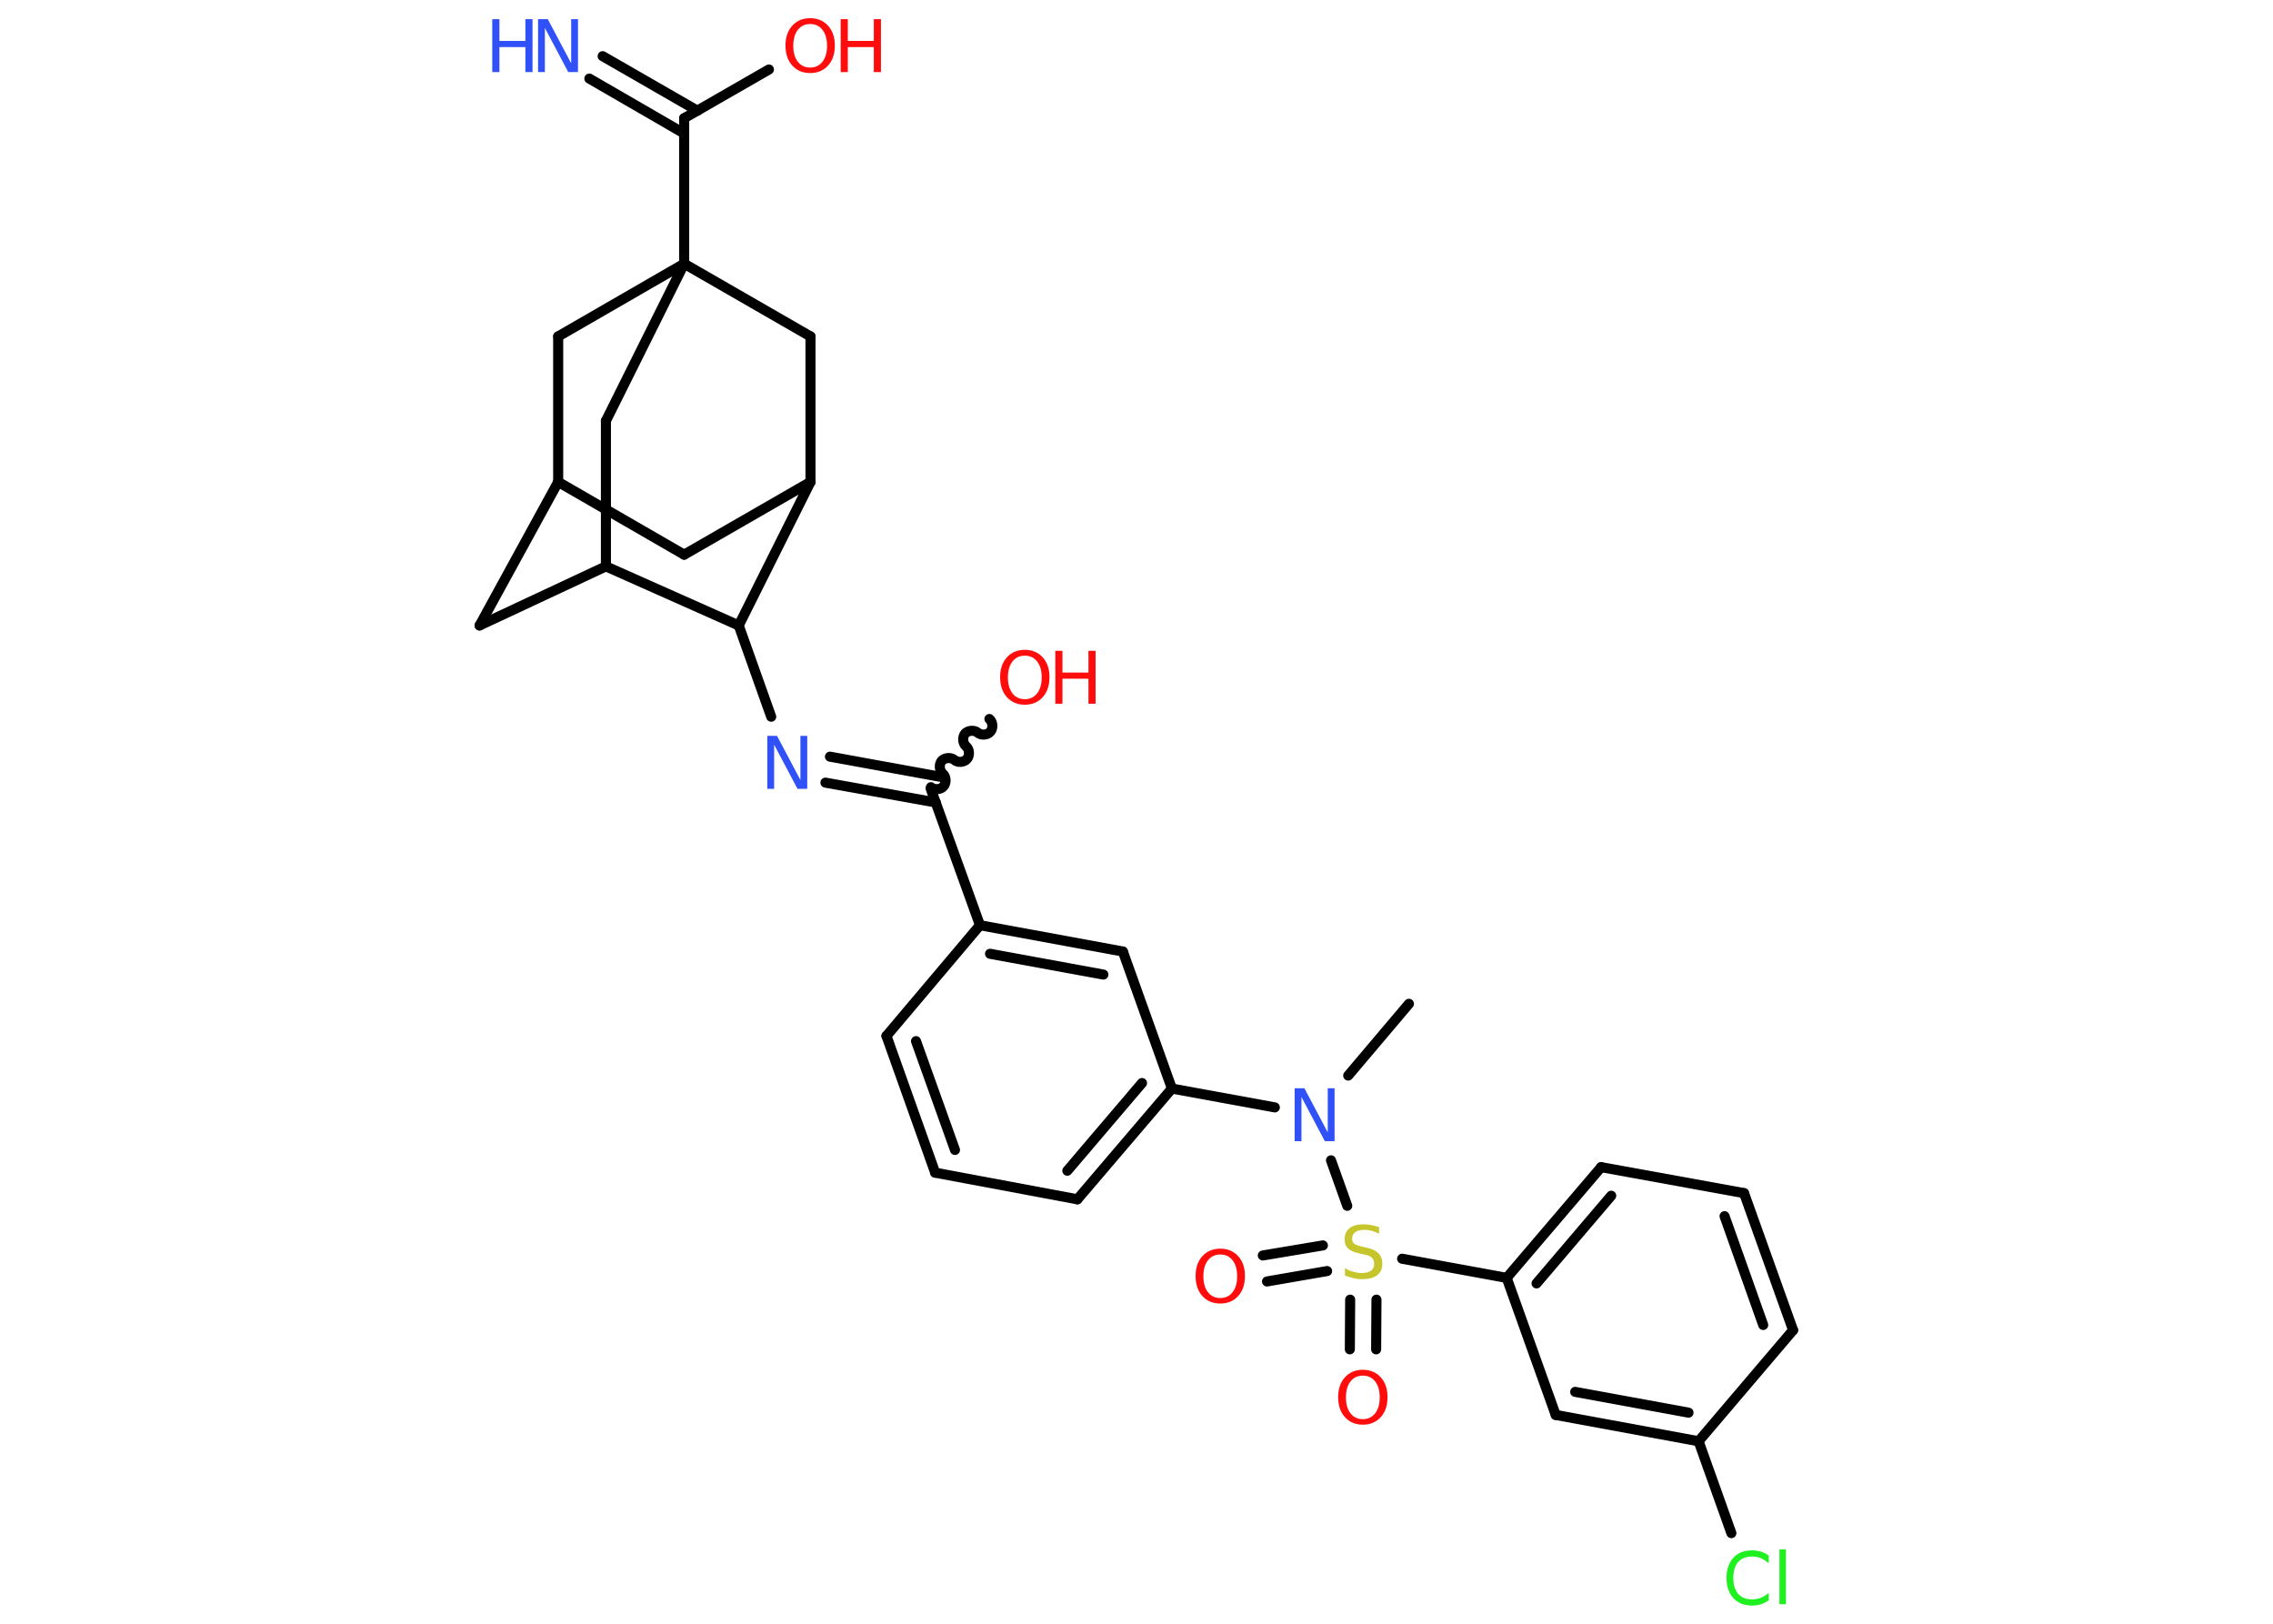 <?xml version='1.0' encoding='UTF-8'?>
<!DOCTYPE svg PUBLIC "-//W3C//DTD SVG 1.1//EN" "http://www.w3.org/Graphics/SVG/1.1/DTD/svg11.dtd">
<svg version='1.2' xmlns='http://www.w3.org/2000/svg' xmlns:xlink='http://www.w3.org/1999/xlink' width='70.0mm' height='50.0mm' viewBox='0 0 70.0 50.0'>
  <desc>Generated by the Chemistry Development Kit (http://github.com/cdk)</desc>
  <g stroke-linecap='round' stroke-linejoin='round' stroke='#000000' stroke-width='.31' fill='#FF0D0D'>
    <rect x='.0' y='.0' width='70.0' height='50.0' fill='#FFFFFF' stroke='none'/>
    <g id='mol1' class='mol'>
      <line id='mol1bnd1' class='bond' x1='43.39' y1='30.91' x2='41.52' y2='33.12'/>
      <line id='mol1bnd2' class='bond' x1='39.26' y1='34.1' x2='36.09' y2='33.52'/>
      <g id='mol1bnd3' class='bond'>
        <line x1='33.18' y1='36.93' x2='36.09' y2='33.52'/>
        <line x1='32.87' y1='36.05' x2='35.17' y2='33.35'/>
      </g>
      <line id='mol1bnd4' class='bond' x1='33.18' y1='36.93' x2='28.8' y2='36.11'/>
      <g id='mol1bnd5' class='bond'>
        <line x1='27.3' y1='31.9' x2='28.8' y2='36.11'/>
        <line x1='28.21' y1='32.06' x2='29.41' y2='35.41'/>
      </g>
      <line id='mol1bnd6' class='bond' x1='27.3' y1='31.9' x2='30.18' y2='28.49'/>
      <line id='mol1bnd7' class='bond' x1='30.18' y1='28.49' x2='28.66' y2='24.28'/>
      <path id='mol1bnd8' class='bond' d='M30.47 22.14c.11 .09 .12 .29 .03 .39c-.09 .11 -.29 .12 -.39 .03c-.11 -.09 -.3 -.07 -.39 .03c-.09 .11 -.07 .3 .03 .39c.11 .09 .12 .29 .03 .39c-.09 .11 -.29 .12 -.39 .03c-.11 -.09 -.3 -.07 -.39 .03c-.09 .11 -.07 .3 .03 .39c.11 .09 .12 .29 .03 .39c-.09 .11 -.29 .12 -.39 .03' fill='none' stroke='#000000' stroke-width='.31'/>
      <g id='mol1bnd9' class='bond'>
        <line x1='28.82' y1='24.71' x2='25.42' y2='24.1'/>
        <line x1='28.96' y1='23.92' x2='25.56' y2='23.3'/>
      </g>
      <line id='mol1bnd10' class='bond' x1='23.75' y1='22.07' x2='22.75' y2='19.26'/>
      <line id='mol1bnd11' class='bond' x1='22.75' y1='19.26' x2='24.96' y2='14.84'/>
      <line id='mol1bnd12' class='bond' x1='24.96' y1='14.84' x2='21.07' y2='17.08'/>
      <line id='mol1bnd13' class='bond' x1='21.07' y1='17.08' x2='17.19' y2='14.84'/>
      <line id='mol1bnd14' class='bond' x1='17.19' y1='14.84' x2='14.77' y2='19.26'/>
      <line id='mol1bnd15' class='bond' x1='14.77' y1='19.26' x2='18.66' y2='17.44'/>
      <line id='mol1bnd16' class='bond' x1='22.75' y1='19.26' x2='18.66' y2='17.44'/>
      <line id='mol1bnd17' class='bond' x1='18.66' y1='17.44' x2='18.66' y2='12.96'/>
      <line id='mol1bnd18' class='bond' x1='18.66' y1='12.96' x2='21.07' y2='8.12'/>
      <line id='mol1bnd19' class='bond' x1='21.07' y1='8.12' x2='21.07' y2='3.64'/>
      <g id='mol1bnd20' class='bond'>
        <line x1='21.07' y1='4.11' x2='18.15' y2='2.42'/>
        <line x1='21.48' y1='3.41' x2='18.56' y2='1.73'/>
      </g>
      <line id='mol1bnd21' class='bond' x1='21.07' y1='3.64' x2='23.68' y2='2.14'/>
      <line id='mol1bnd22' class='bond' x1='21.07' y1='8.12' x2='17.19' y2='10.36'/>
      <line id='mol1bnd23' class='bond' x1='17.19' y1='14.84' x2='17.19' y2='10.36'/>
      <line id='mol1bnd24' class='bond' x1='21.07' y1='8.12' x2='24.96' y2='10.36'/>
      <line id='mol1bnd25' class='bond' x1='24.96' y1='14.84' x2='24.96' y2='10.36'/>
      <g id='mol1bnd26' class='bond'>
        <line x1='34.58' y1='29.3' x2='30.18' y2='28.49'/>
        <line x1='33.98' y1='30.01' x2='30.49' y2='29.37'/>
      </g>
      <line id='mol1bnd27' class='bond' x1='36.09' y1='33.52' x2='34.58' y2='29.3'/>
      <line id='mol1bnd28' class='bond' x1='40.99' y1='35.73' x2='41.49' y2='37.13'/>
      <g id='mol1bnd29' class='bond'>
        <line x1='40.87' y1='39.14' x2='39.02' y2='39.46'/>
        <line x1='40.74' y1='38.35' x2='38.89' y2='38.66'/>
      </g>
      <g id='mol1bnd30' class='bond'>
        <line x1='42.39' y1='40.02' x2='42.38' y2='41.55'/>
        <line x1='41.58' y1='40.02' x2='41.57' y2='41.55'/>
      </g>
      <line id='mol1bnd31' class='bond' x1='43.18' y1='38.76' x2='46.4' y2='39.35'/>
      <g id='mol1bnd32' class='bond'>
        <line x1='49.31' y1='35.94' x2='46.4' y2='39.35'/>
        <line x1='49.62' y1='36.82' x2='47.32' y2='39.52'/>
      </g>
      <line id='mol1bnd33' class='bond' x1='49.31' y1='35.94' x2='53.71' y2='36.74'/>
      <g id='mol1bnd34' class='bond'>
        <line x1='55.22' y1='40.96' x2='53.71' y2='36.74'/>
        <line x1='54.3' y1='40.8' x2='53.11' y2='37.45'/>
      </g>
      <line id='mol1bnd35' class='bond' x1='55.22' y1='40.96' x2='52.31' y2='44.38'/>
      <line id='mol1bnd36' class='bond' x1='52.31' y1='44.38' x2='53.32' y2='47.21'/>
      <g id='mol1bnd37' class='bond'>
        <line x1='47.91' y1='43.57' x2='52.31' y2='44.38'/>
        <line x1='48.51' y1='42.86' x2='52.0' y2='43.5'/>
      </g>
      <line id='mol1bnd38' class='bond' x1='46.4' y1='39.35' x2='47.91' y2='43.57'/>
      <path id='mol1atm2' class='atom' d='M39.88 33.51h.29l.72 1.36v-1.36h.21v1.63h-.3l-.72 -1.36v1.36h-.21v-1.63z' stroke='none' fill='#3050F8'/>
      <g id='mol1atm9' class='atom'>
        <path d='M31.56 20.19q-.24 .0 -.38 .18q-.14 .18 -.14 .49q.0 .31 .14 .49q.14 .18 .38 .18q.24 .0 .38 -.18q.14 -.18 .14 -.49q.0 -.31 -.14 -.49q-.14 -.18 -.38 -.18zM31.56 20.01q.34 .0 .55 .23q.21 .23 .21 .61q.0 .39 -.21 .62q-.21 .23 -.55 .23q-.34 .0 -.55 -.23q-.21 -.23 -.21 -.62q.0 -.38 .21 -.61q.21 -.23 .55 -.23z' stroke='none'/>
        <path d='M32.5 20.04h.22v.67h.8v-.67h.22v1.63h-.22v-.77h-.8v.77h-.22v-1.63z' stroke='none'/>
      </g>
      <path id='mol1atm10' class='atom' d='M23.64 22.66h.29l.72 1.36v-1.36h.21v1.63h-.3l-.72 -1.36v1.36h-.21v-1.63z' stroke='none' fill='#3050F8'/>
      <g id='mol1atm20' class='atom'>
        <path d='M16.58 .59h.29l.72 1.36v-1.36h.21v1.63h-.3l-.72 -1.36v1.36h-.21v-1.63z' stroke='none' fill='#3050F8'/>
        <path d='M15.16 .59h.22v.67h.8v-.67h.22v1.63h-.22v-.77h-.8v.77h-.22v-1.63z' stroke='none' fill='#3050F8'/>
      </g>
      <g id='mol1atm21' class='atom'>
        <path d='M24.95 .74q-.24 .0 -.38 .18q-.14 .18 -.14 .49q.0 .31 .14 .49q.14 .18 .38 .18q.24 .0 .38 -.18q.14 -.18 .14 -.49q.0 -.31 -.14 -.49q-.14 -.18 -.38 -.18zM24.95 .56q.34 .0 .55 .23q.21 .23 .21 .61q.0 .39 -.21 .62q-.21 .23 -.55 .23q-.34 .0 -.55 -.23q-.21 -.23 -.21 -.62q.0 -.38 .21 -.61q.21 -.23 .55 -.23z' stroke='none'/>
        <path d='M25.89 .59h.22v.67h.8v-.67h.22v1.63h-.22v-.77h-.8v.77h-.22v-1.63z' stroke='none'/>
      </g>
      <path id='mol1atm25' class='atom' d='M42.47 37.78v.21q-.12 -.06 -.23 -.09q-.11 -.03 -.22 -.03q-.18 .0 -.28 .07q-.1 .07 -.1 .2q.0 .11 .07 .16q.07 .05 .25 .09l.13 .03q.24 .05 .36 .17q.12 .12 .12 .32q.0 .24 -.16 .36q-.16 .12 -.47 .12q-.12 .0 -.25 -.03q-.13 -.03 -.27 -.08v-.23q.13 .08 .26 .11q.13 .04 .25 .04q.19 .0 .29 -.07q.1 -.07 .1 -.21q.0 -.12 -.07 -.19q-.07 -.07 -.24 -.1l-.13 -.03q-.25 -.05 -.36 -.15q-.11 -.1 -.11 -.29q.0 -.22 .15 -.34q.15 -.12 .42 -.12q.11 .0 .23 .02q.12 .02 .24 .06z' stroke='none' fill='#C6C62C'/>
      <path id='mol1atm26' class='atom' d='M37.58 38.63q-.24 .0 -.38 .18q-.14 .18 -.14 .49q.0 .31 .14 .49q.14 .18 .38 .18q.24 .0 .38 -.18q.14 -.18 .14 -.49q.0 -.31 -.14 -.49q-.14 -.18 -.38 -.18zM37.58 38.45q.34 .0 .55 .23q.21 .23 .21 .61q.0 .39 -.21 .62q-.21 .23 -.55 .23q-.34 .0 -.55 -.23q-.21 -.23 -.21 -.62q.0 -.38 .21 -.61q.21 -.23 .55 -.23z' stroke='none'/>
      <path id='mol1atm27' class='atom' d='M41.97 42.36q-.24 .0 -.38 .18q-.14 .18 -.14 .49q.0 .31 .14 .49q.14 .18 .38 .18q.24 .0 .38 -.18q.14 -.18 .14 -.49q.0 -.31 -.14 -.49q-.14 -.18 -.38 -.18zM41.97 42.18q.34 .0 .55 .23q.21 .23 .21 .61q.0 .39 -.21 .62q-.21 .23 -.55 .23q-.34 .0 -.55 -.23q-.21 -.23 -.21 -.62q.0 -.38 .21 -.61q.21 -.23 .55 -.23z' stroke='none'/>
      <path id='mol1atm33' class='atom' d='M54.47 47.91v.23q-.11 -.1 -.24 -.16q-.12 -.05 -.27 -.05q-.28 .0 -.43 .17q-.15 .17 -.15 .49q.0 .32 .15 .49q.15 .17 .43 .17q.14 .0 .27 -.05q.12 -.05 .24 -.15v.23q-.12 .08 -.24 .12q-.13 .04 -.27 .04q-.37 .0 -.58 -.23q-.21 -.23 -.21 -.62q.0 -.39 .21 -.62q.21 -.23 .58 -.23q.14 .0 .27 .04q.13 .04 .24 .12zM54.8 47.71h.2v1.69h-.2v-1.69z' stroke='none' fill='#1FF01F'/>
    </g>
  </g>
</svg>

